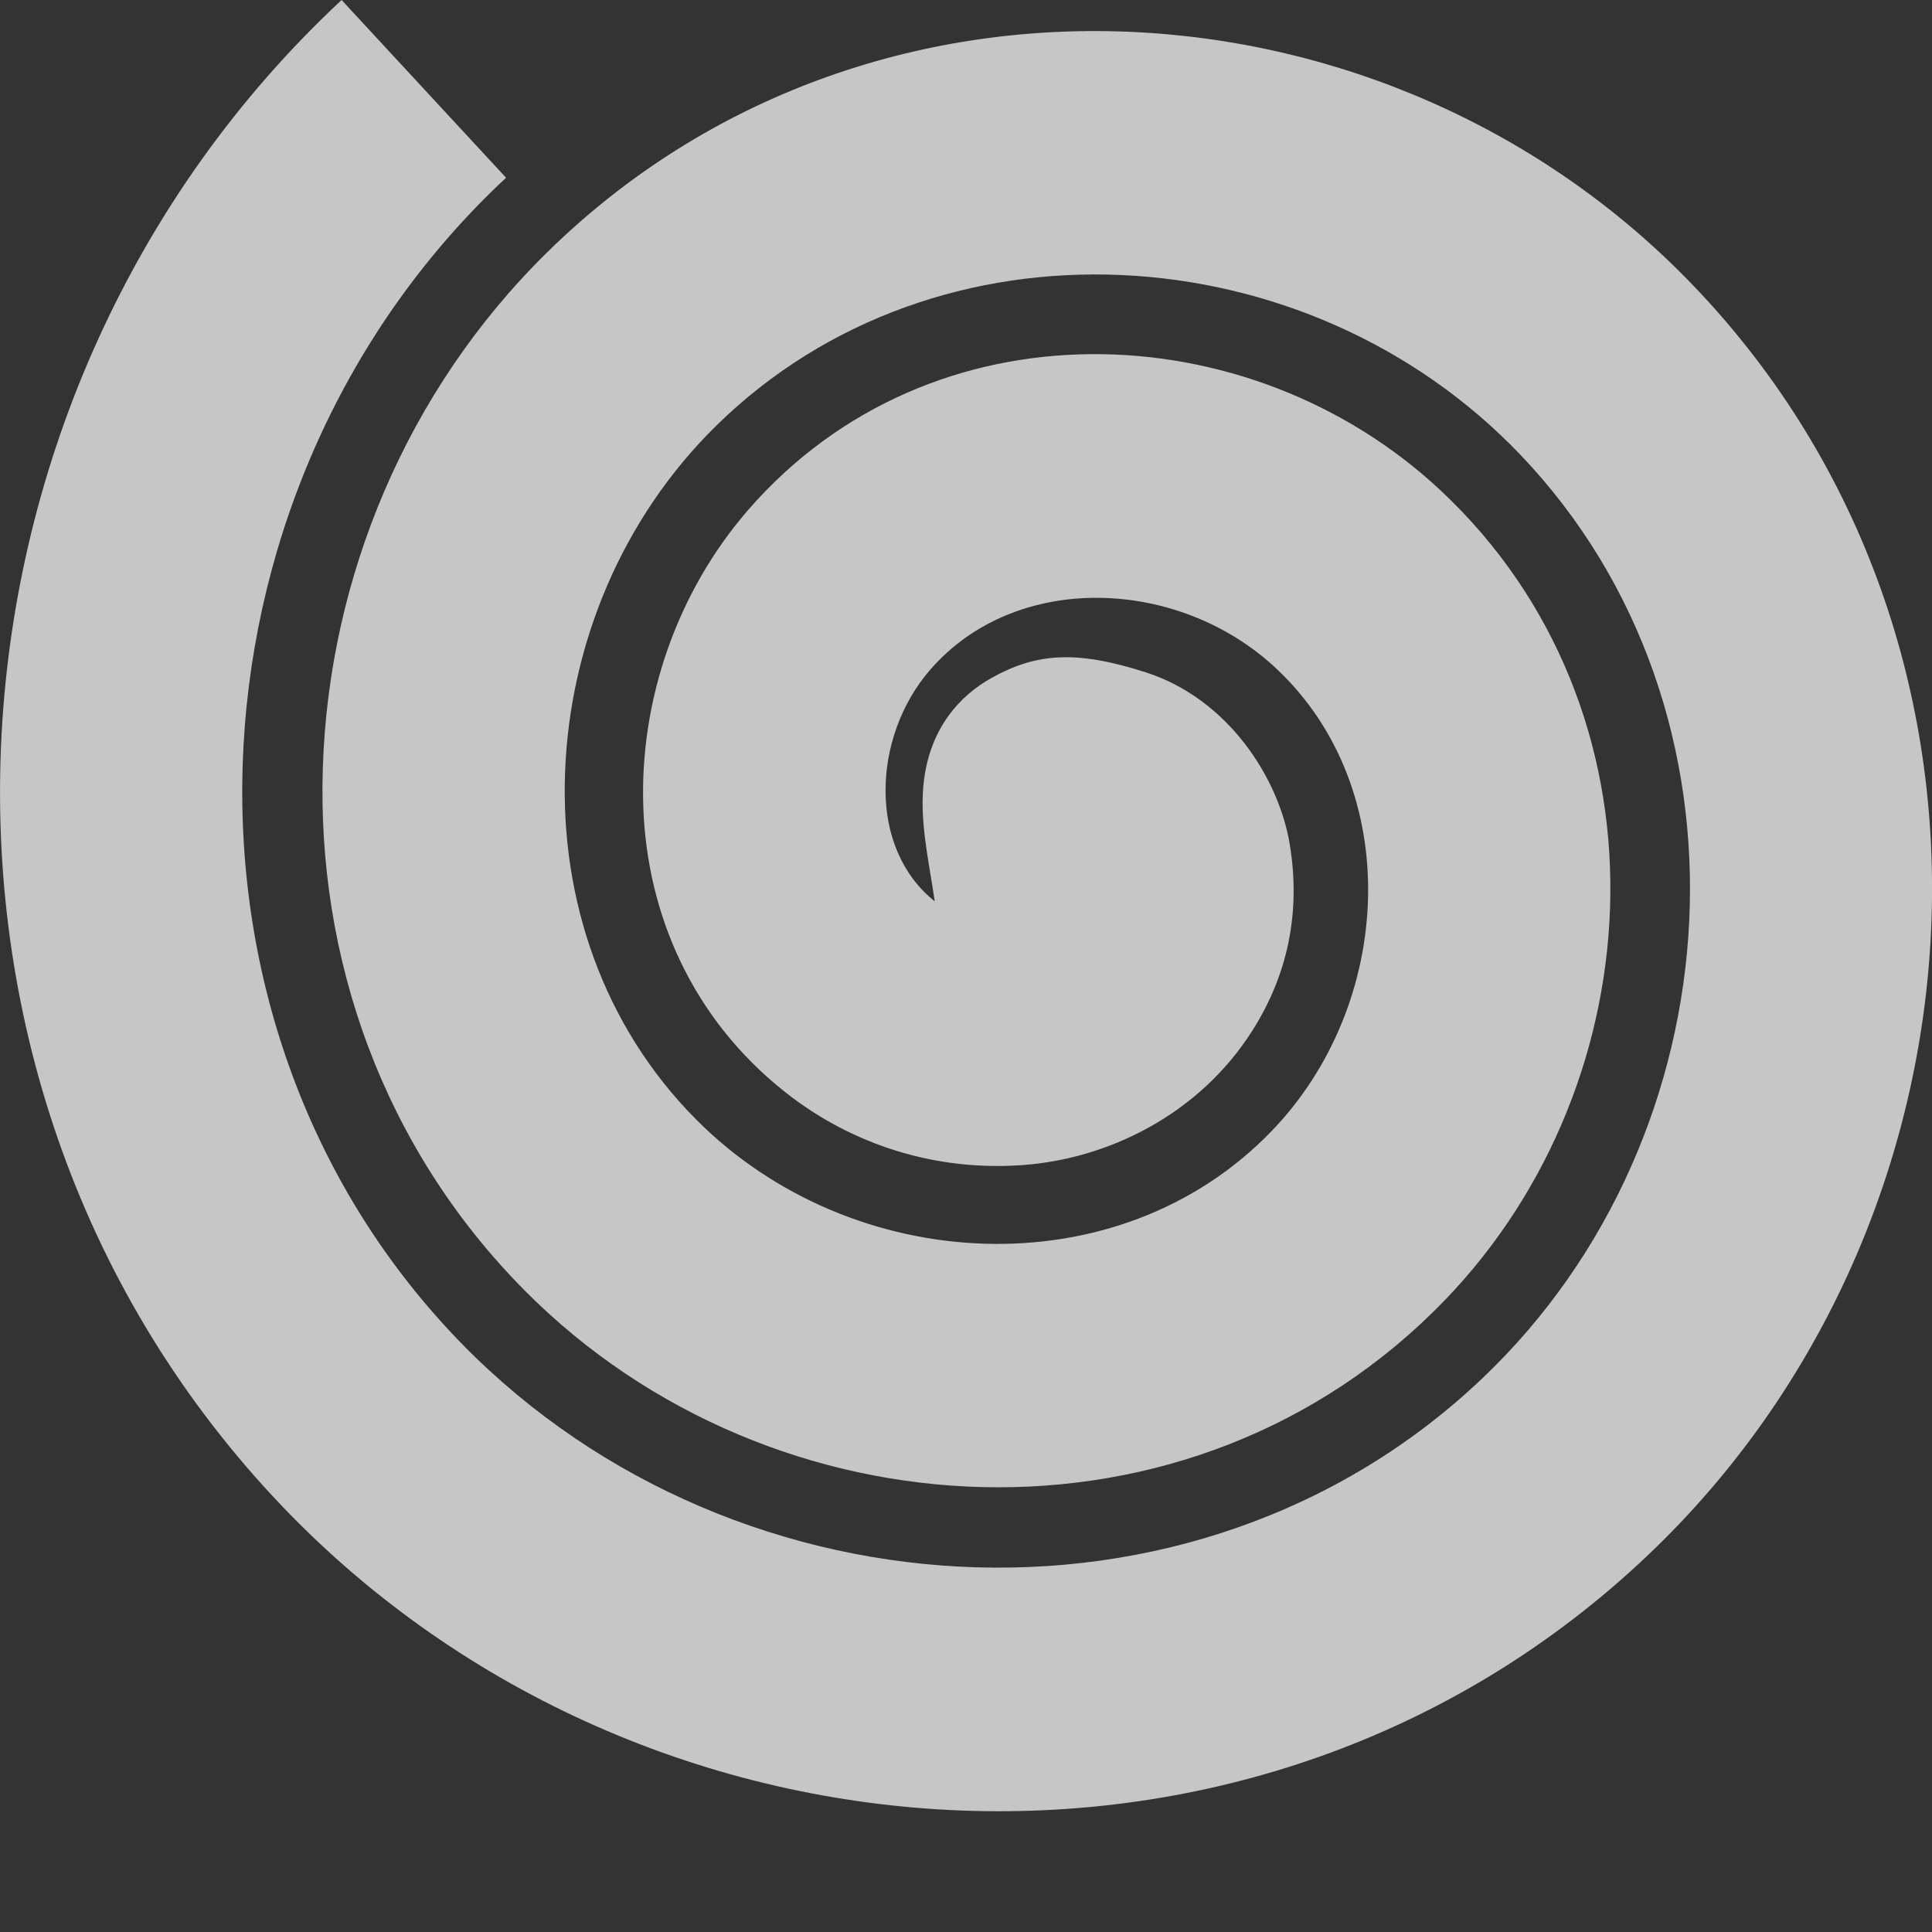 <?xml version="1.0" encoding="UTF-8" standalone="no"?>
<!-- Created with Inkscape (http://www.inkscape.org/) -->

<svg
   xmlns:osb="http://www.openswatchbook.org/uri/2009/osb"
   xmlns:dc="http://purl.org/dc/elements/1.1/"
   xmlns:cc="http://creativecommons.org/ns#"
   xmlns:rdf="http://www.w3.org/1999/02/22-rdf-syntax-ns#"
   xmlns:svg="http://www.w3.org/2000/svg"
   xmlns="http://www.w3.org/2000/svg"
   xmlns:sodipodi="http://sodipodi.sourceforge.net/DTD/sodipodi-0.dtd"
   xmlns:inkscape="http://www.inkscape.org/namespaces/inkscape"
   sodipodi:docname="draw-spiral.svg"
   inkscape:export-filename="/home/sam/source-symbolic.png"
   inkscape:export-xdpi="270"
   inkscape:export-ydpi="270"
   height="16"
   id="svg7384"
   style="enable-background:new"
   version="1.1"
   inkscape:version="0.91 r"
   width="16">
  <rect width="100%" height="100%" fill="#333333" stroke="none"/>
  <sodipodi:namedview
     inkscape:bbox-nodes="true"
     inkscape:bbox-paths="false"
     bordercolor="#666666"
     borderlayer="false"
     borderopacity="1"
     inkscape:current-layer="layer12"
     inkscape:cx="6.5786538"
     inkscape:cy="4.0522673"
     gridtolerance="10"
     inkscape:guide-bbox="true"
     guidetolerance="10"
     id="namedview88"
     inkscape:object-nodes="true"
     inkscape:object-paths="true"
     objecttolerance="10"
     pagecolor="#f7f7f7"
     inkscape:pageopacity="0"
     inkscape:pageshadow="2"
     showborder="true"
     showgrid="false"
     showguides="true"
     inkscape:showpageshadow="false"
     inkscape:snap-bbox="true"
     inkscape:snap-bbox-edge-midpoints="false"
     inkscape:snap-bbox-midpoints="true"
     inkscape:snap-center="false"
     inkscape:snap-global="true"
     inkscape:snap-grids="true"
     inkscape:snap-intersection-paths="true"
     inkscape:snap-midpoints="true"
     inkscape:snap-nodes="true"
     inkscape:snap-object-midpoints="true"
     inkscape:snap-others="true"
     inkscape:snap-page="false"
     inkscape:snap-smooth-nodes="true"
     inkscape:snap-to-guides="true"
     inkscape:window-height="841"
     inkscape:window-maximized="1"
     inkscape:window-width="1600"
     inkscape:window-x="-4"
     inkscape:window-y="33"
     inkscape:zoom="34.62">
    <inkscape:grid
       color="#ffffff"
       dotted="false"
       empcolor="#0800ff"
       empopacity="0.463"
       empspacing="4"
       enabled="true"
       id="grid4866"
       opacity="0.165"
       originx="-24.001"
       originy="-236.003"
       snapvisiblegridlinesonly="true"
       spacingx="0.25px"
       spacingy="0.25px"
       type="xygrid"
       visible="true" />
  </sodipodi:namedview>
  <title
     id="title8473">Paper Symbolic Icon Theme</title>
  <defs
     id="defs7386">
    <linearGradient
       id="linearGradient5606"
       osb:paint="solid">
      <stop
         id="stop5608"
         offset="0"
         style="stop-color:#ffffff;stop-opacity:1;" />
    </linearGradient>
  </defs>
  <g
     inkscape:groupmode="layer"
     id="layer12"
     inkscape:label="actions"
     style="display:inline"
     transform="translate(-265.001,19.003)">
    <path
       style="color:#ffffff;font-style:normal;font-variant:normal;font-weight:normal;font-stretch:normal;font-size:medium;line-height:normal;font-family:sans-serif;text-indent:0;text-align:start;text-decoration:none;text-decoration-line:none;text-decoration-style:solid;text-decoration-color:#ffffff;letter-spacing:normal;word-spacing:normal;text-transform:none;direction:ltr;block-progression:tb;writing-mode:lr-tb;baseline-shift:baseline;text-anchor:start;white-space:normal;clip-rule:nonzero;display:inline;overflow:visible;visibility:visible;opacity:0.72;isolation:auto;mix-blend-mode:normal;color-interpolation:sRGB;color-interpolation-filters:linearRGB;solid-color:#ffffff;solid-opacity:1;fill:#ffffff;fill-opacity:1;fill-rule:evenodd;stroke:none;stroke-width:2;stroke-linecap:butt;stroke-linejoin:miter;stroke-miterlimit:4;stroke-dasharray:none;stroke-dashoffset:0;stroke-opacity:1;color-rendering:auto;image-rendering:auto;shape-rendering:auto;text-rendering:auto;enable-background:accumulate"
       d="m 267.83,-19.003 c -3.467,3.232 -3.855,8.865 -0.564,12.398 2.982,3.201 8.157,3.552 11.389,0.475 2.901,-2.762 3.21,-7.536 0.377,-10.5 -2.514,-2.631 -6.835,-2.902 -9.5,-0.283 -2.333,2.293 -2.56,6.21 -0.18,8.603 2.048,2.058 5.519,2.244 7.614,0.075 1.762,-1.825 1.906,-4.891 -0.035,-6.707 -1.584,-1.481 -4.218,-1.581 -5.733,0.161 -1.183,1.361 -1.237,3.602 0.305,4.822 0.564,0.446 1.257,0.655 1.963,0.605 0.706,-0.05 1.462,-0.414 1.906,-1.113 0.297,-0.468 0.401,-0.985 0.311,-1.539 -0.09,-0.554 -0.512,-1.21 -1.193,-1.429 -0.582,-0.187 -0.909,-0.158 -1.275,0.045 -0.272,0.151 -0.505,0.418 -0.561,0.84 -0.044,0.335 0.04,0.676 0.088,1.011 -0.55,-0.435 -0.524,-1.358 -0.037,-1.918 0.711,-0.818 2.058,-0.765 2.863,-0.012 1.065,0.996 0.981,2.78 -0.037,3.834 -1.271,1.317 -3.475,1.2 -4.764,-0.096 -1.552,-1.56 -1.399,-4.209 0.164,-5.745 1.833,-1.801 4.895,-1.61 6.66,0.238 2.031,2.125 1.804,5.634 -0.311,7.647 -2.395,2.28 -6.316,2.015 -8.555,-0.389 -2.505,-2.69 -2.203,-7.063 0.467,-9.551 z"
       id="path4242"
       inkscape:connector-curvature="0"
       sodipodi:nodetypes="cssssssssssscssscsssssssscc" />
  </g>
</svg>
